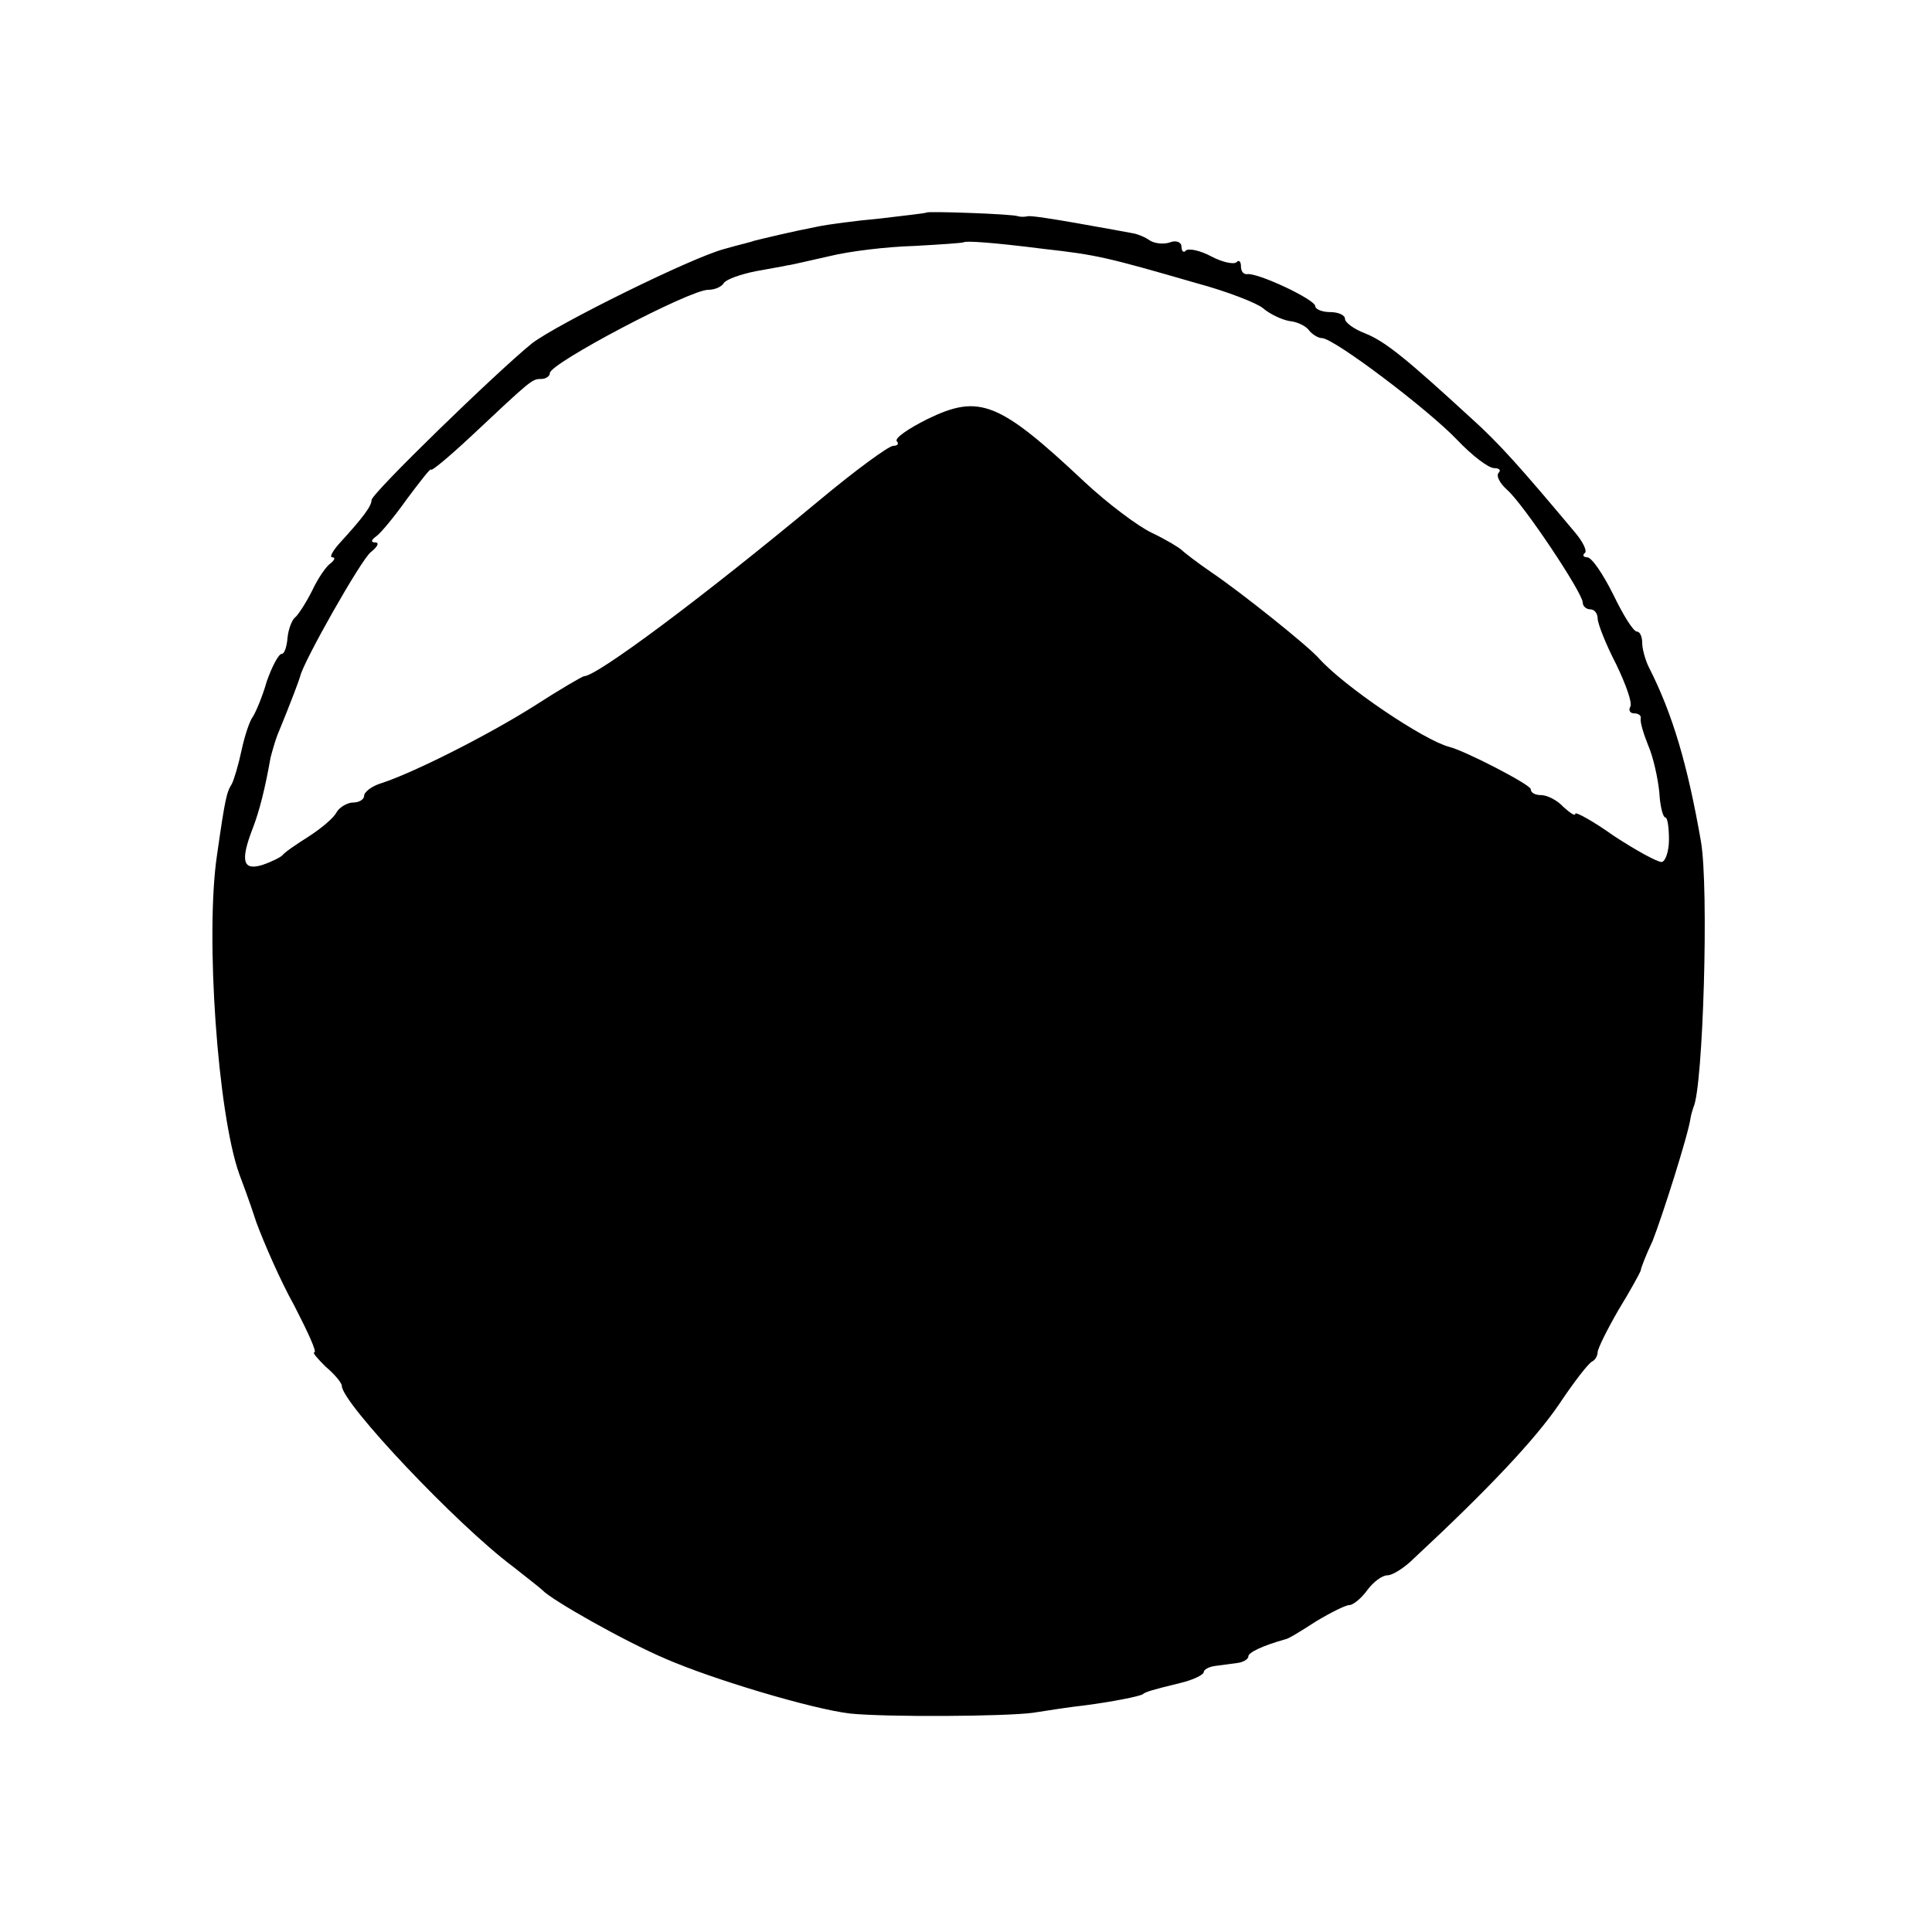 <?xml version="1.0" standalone="no"?>
<!DOCTYPE svg PUBLIC "-//W3C//DTD SVG 20010904//EN"
 "http://www.w3.org/TR/2001/REC-SVG-20010904/DTD/svg10.dtd">
<svg version="1.0" xmlns="http://www.w3.org/2000/svg"
 width="260pt" height="260pt" viewBox="0 0 260 260"
 preserveAspectRatio="xMidYMid meet">
<g transform="translate(0,260) scale(0.1,-0.1)"
fill="#000000" stroke="none">
<path d="M1247 2314 c-1 -1 -29 -4 -62 -8 -33 -3 -71 -8 -85 -11 -36 -7 -73
-16 -85 -19 -5 -2 -23 -6 -40 -11 -43 -11 -225 -101 -259 -127 -47 -38 -216
-202 -216 -211 0 -8 -11 -23 -43 -58 -9 -10 -14 -19 -10 -19 5 0 3 -4 -2 -8
-6 -4 -17 -20 -25 -37 -8 -16 -19 -33 -23 -36 -4 -3 -9 -16 -10 -27 -1 -12 -4
-22 -8 -22 -4 0 -13 -17 -20 -37 -6 -21 -15 -42 -19 -48 -4 -5 -11 -26 -15
-45 -4 -19 -10 -39 -13 -45 -7 -11 -9 -19 -20 -96 -16 -108 1 -348 30 -429 3
-8 14 -37 23 -65 10 -27 32 -78 51 -112 18 -35 31 -63 27 -63 -3 0 4 -8 15
-19 12 -10 22 -22 22 -26 0 -23 155 -187 230 -243 19 -15 37 -29 40 -32 12
-13 109 -68 165 -92 64 -28 198 -68 249 -74 49 -5 208 -4 246 1 19 3 51 8 70
10 38 5 73 12 78 15 3 3 13 6 50 15 17 4 32 11 32 15 0 3 7 7 15 8 8 1 22 3
30 4 8 1 15 5 15 9 0 5 18 14 50 23 3 0 21 11 41 24 20 12 40 22 45 22 5 0 16
9 24 20 8 11 20 20 27 20 7 0 23 10 36 23 100 93 163 160 195 207 20 30 40 56
45 58 4 2 7 8 7 12 0 5 13 31 28 57 16 26 29 50 30 53 0 3 7 21 16 40 13 33
48 143 51 165 1 6 3 12 4 15 13 27 21 295 10 358 -18 103 -38 171 -70 234 -5
10 -9 25 -9 33 0 8 -3 15 -7 15 -5 0 -19 23 -32 50 -14 28 -29 50 -35 50 -5 0
-7 3 -3 6 3 3 -3 15 -13 27 -73 87 -102 120 -141 155 -85 78 -114 102 -141
113 -16 6 -28 15 -28 20 0 5 -9 9 -20 9 -11 0 -20 4 -20 8 0 9 -79 46 -92 43
-5 0 -8 4 -8 11 0 6 -3 9 -6 5 -4 -3 -19 0 -34 8 -15 8 -30 11 -34 8 -3 -4 -6
-1 -6 5 0 6 -7 9 -15 6 -8 -3 -20 -2 -27 2 -7 5 -17 9 -23 10 -5 1 -38 7 -72
13 -34 6 -65 11 -70 10 -4 -1 -10 -1 -13 0 -6 3 -121 7 -123 5z m158 -49 c71
-8 84 -11 205 -46 41 -11 82 -27 90 -34 8 -7 24 -15 35 -17 11 -1 23 -7 27
-13 4 -5 12 -10 17 -10 16 0 143 -96 182 -137 20 -21 42 -38 50 -38 7 0 9 -3
6 -6 -4 -4 1 -14 11 -23 22 -19 102 -139 102 -152 0 -5 5 -9 10 -9 6 0 10 -6
10 -12 0 -7 11 -35 25 -62 13 -27 22 -52 19 -57 -3 -5 0 -9 5 -9 6 0 10 -3 9
-7 -1 -5 4 -21 10 -36 7 -16 13 -44 15 -63 1 -19 5 -34 8 -34 3 0 5 -13 5 -30
0 -16 -5 -30 -10 -30 -6 0 -35 16 -64 35 -28 20 -52 33 -52 30 0 -4 -7 1 -16
9 -8 9 -22 16 -30 16 -8 0 -14 3 -14 8 0 6 -89 52 -110 57 -34 9 -141 81 -175
119 -15 17 -105 89 -145 116 -19 13 -37 27 -40 30 -3 3 -21 14 -40 23 -19 9
-60 40 -90 68 -116 109 -142 119 -212 85 -26 -13 -45 -26 -41 -30 3 -3 1 -6
-5 -6 -6 0 -51 -33 -99 -73 -160 -133 -300 -237 -317 -237 -2 0 -33 -18 -67
-40 -65 -41 -165 -91 -206 -104 -13 -4 -23 -12 -23 -17 0 -5 -7 -9 -15 -9 -7
0 -18 -6 -22 -13 -4 -8 -21 -22 -38 -33 -16 -10 -32 -21 -35 -25 -3 -3 -15 -9
-27 -13 -26 -8 -30 5 -13 49 9 23 17 55 24 95 2 8 6 22 9 30 19 46 30 76 31
80 4 19 82 157 95 167 9 7 12 13 6 13 -6 0 -6 3 1 8 6 4 25 27 42 51 18 24 32
42 32 39 0 -3 24 17 53 44 82 77 83 78 95 78 7 0 12 4 12 8 0 13 188 112 213
112 9 0 18 4 21 9 3 5 23 12 43 16 21 4 40 7 43 8 3 0 28 6 55 12 28 7 79 13
115 14 36 2 66 4 67 5 3 2 37 0 108 -9z"/>
</g>
</svg>
